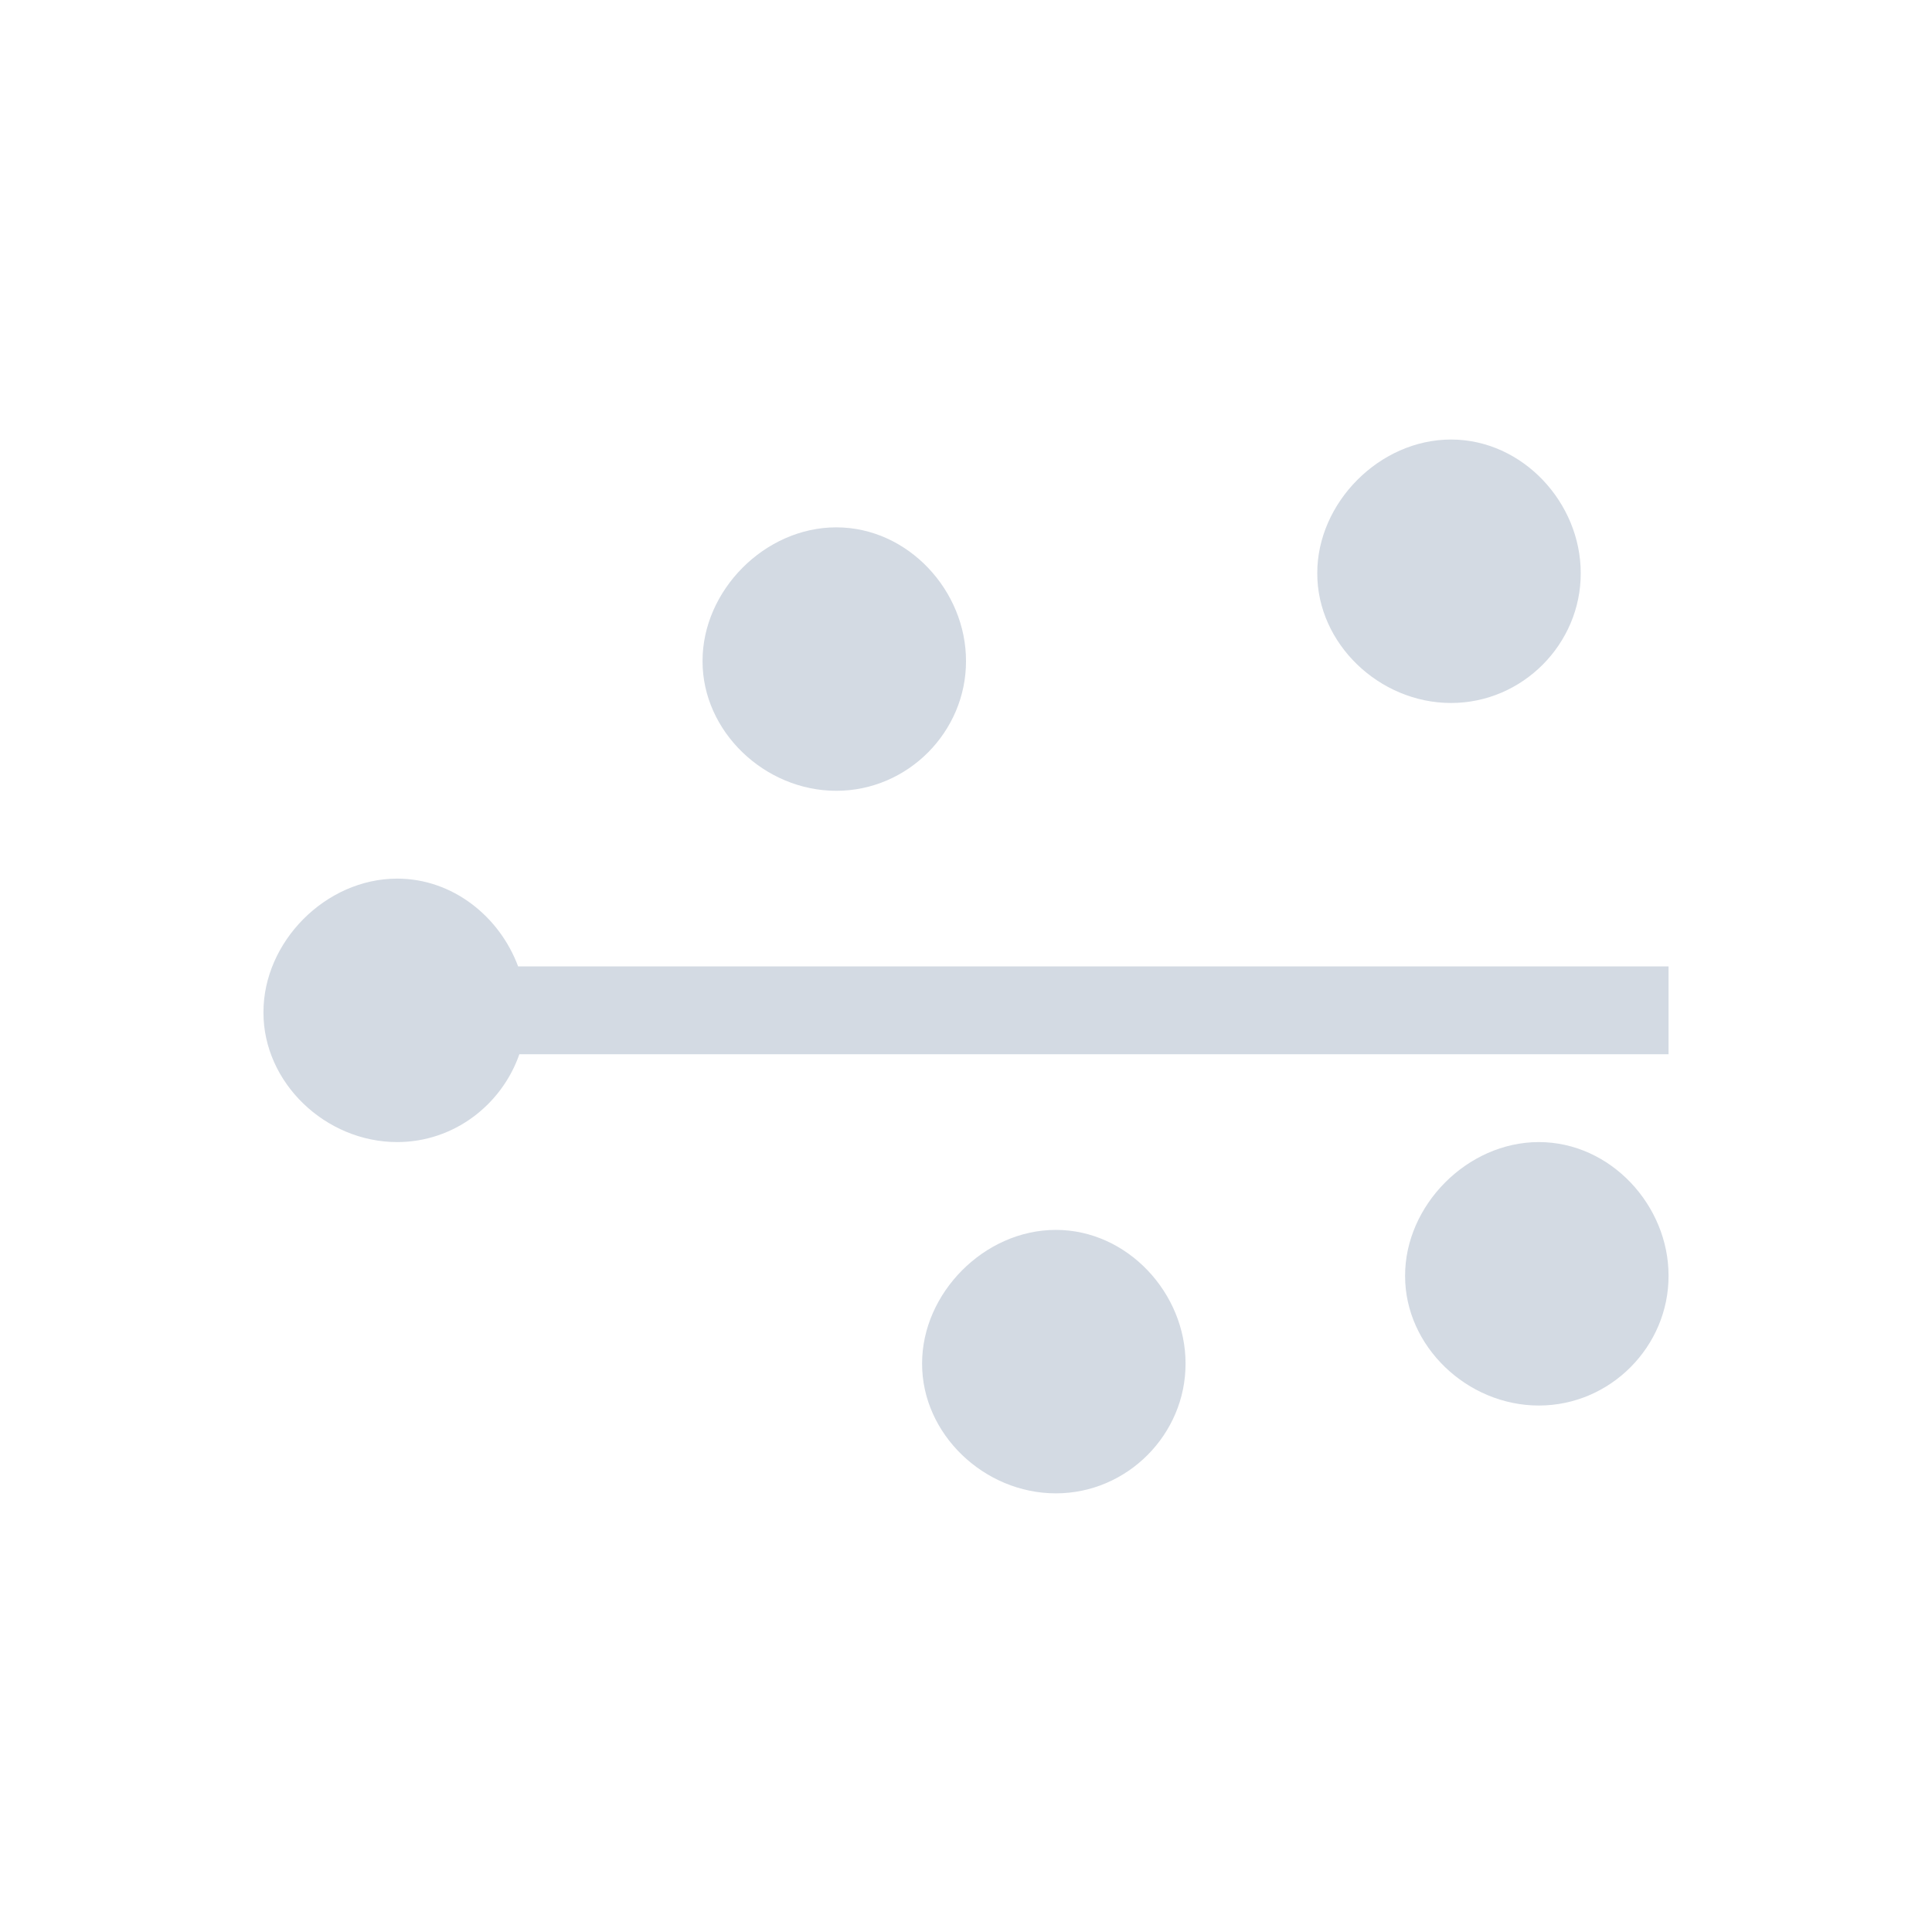 <?xml version="1.0" encoding="UTF-8" standalone="no"?>
<!--Created with Inkscape (http://www.inkscape.org/)-->

<svg
   xmlns:dc="http://purl.org/dc/elements/1.1/"
   xmlns:cc="http://creativecommons.org/ns#"
   xmlns:rdf="http://www.w3.org/1999/02/22-rdf-syntax-ns#"
   xmlns:svg="http://www.w3.org/2000/svg"
   xmlns="http://www.w3.org/2000/svg"
   xmlns:sodipodi="http://sodipodi.sourceforge.net/DTD/sodipodi-0.dtd"
   xmlns:inkscape="http://www.inkscape.org/namespaces/inkscape"
   id="svg4355"
   height="22"
   width="22"
   version="1.1"
   inkscape:version="0.91 r13725"
   sodipodi:docname="labplot-xy-fit-curve.svg">
  <sodipodi:namedview
     pagecolor="#ffffff"
     bordercolor="#666666"
     borderopacity="1"
     objecttolerance="10"
     gridtolerance="10"
     guidetolerance="10"
     inkscape:pageopacity="0"
     inkscape:pageshadow="2"
     inkscape:window-width="704"
     inkscape:window-height="480"
     id="namedview8"
     showgrid="false"
     inkscape:zoom="10.727273"
     inkscape:cx="11"
     inkscape:cy="11"
     inkscape:window-x="0"
     inkscape:window-y="0"
     inkscape:window-maximized="0"
     inkscape:current-layer="svg4355" />
  <defs
     id="defs4357" />
  <g
     id="layer1"
     transform="translate(-544.57 -742.93)">
    <g
       id="g3845"
       transform="translate(0 -.535)">
      <path
         id="path5273-9-0"
         opacity="1"
         style="block-progression:tb;text-decoration-line:none;text-transform:none;text-indent:0;fill:#d3dae3;fill-opacity:1"
         d="m16.523 5c-0.817 0-1.525 0.723-1.523 1.523-0.002 0.8 0.706 1.477 1.523 1.477 0.818 0 1.479-0.676 1.477-1.477 0.002-0.8-0.659-1.523-1.477-1.523zm-7 1c-0.818 0-1.525 0.723-1.523 1.523-0.002 0.8 0.706 1.477 1.523 1.477 0.818 0 1.479-0.676 1.477-1.477 0.002-0.8-0.659-1.523-1.477-1.523zm-5 4c-0.818 0-1.525 0.723-1.523 1.523-0.002 0.801 0.706 1.477 1.523 1.477 0.647 0 1.191-0.426 1.391-1h13.086v-1h-13.1c-0.21-0.566-0.744-1-1.377-1zm13 3c-0.817 0-1.525 0.723-1.523 1.523-0.002 0.801 0.706 1.477 1.523 1.477 0.818 0 1.479-0.676 1.477-1.477 0.002-0.8-0.659-1.523-1.477-1.523zm-5.5 1c-0.817 0-1.525 0.723-1.523 1.523-0.002 0.801 0.706 1.477 1.523 1.477 0.818 0 1.479-0.676 1.477-1.477 0.002-0.8-0.659-1.523-1.477-1.523z"
         transform="translate(544.57 743.47)" />
    </g>
  </g>
</svg>
